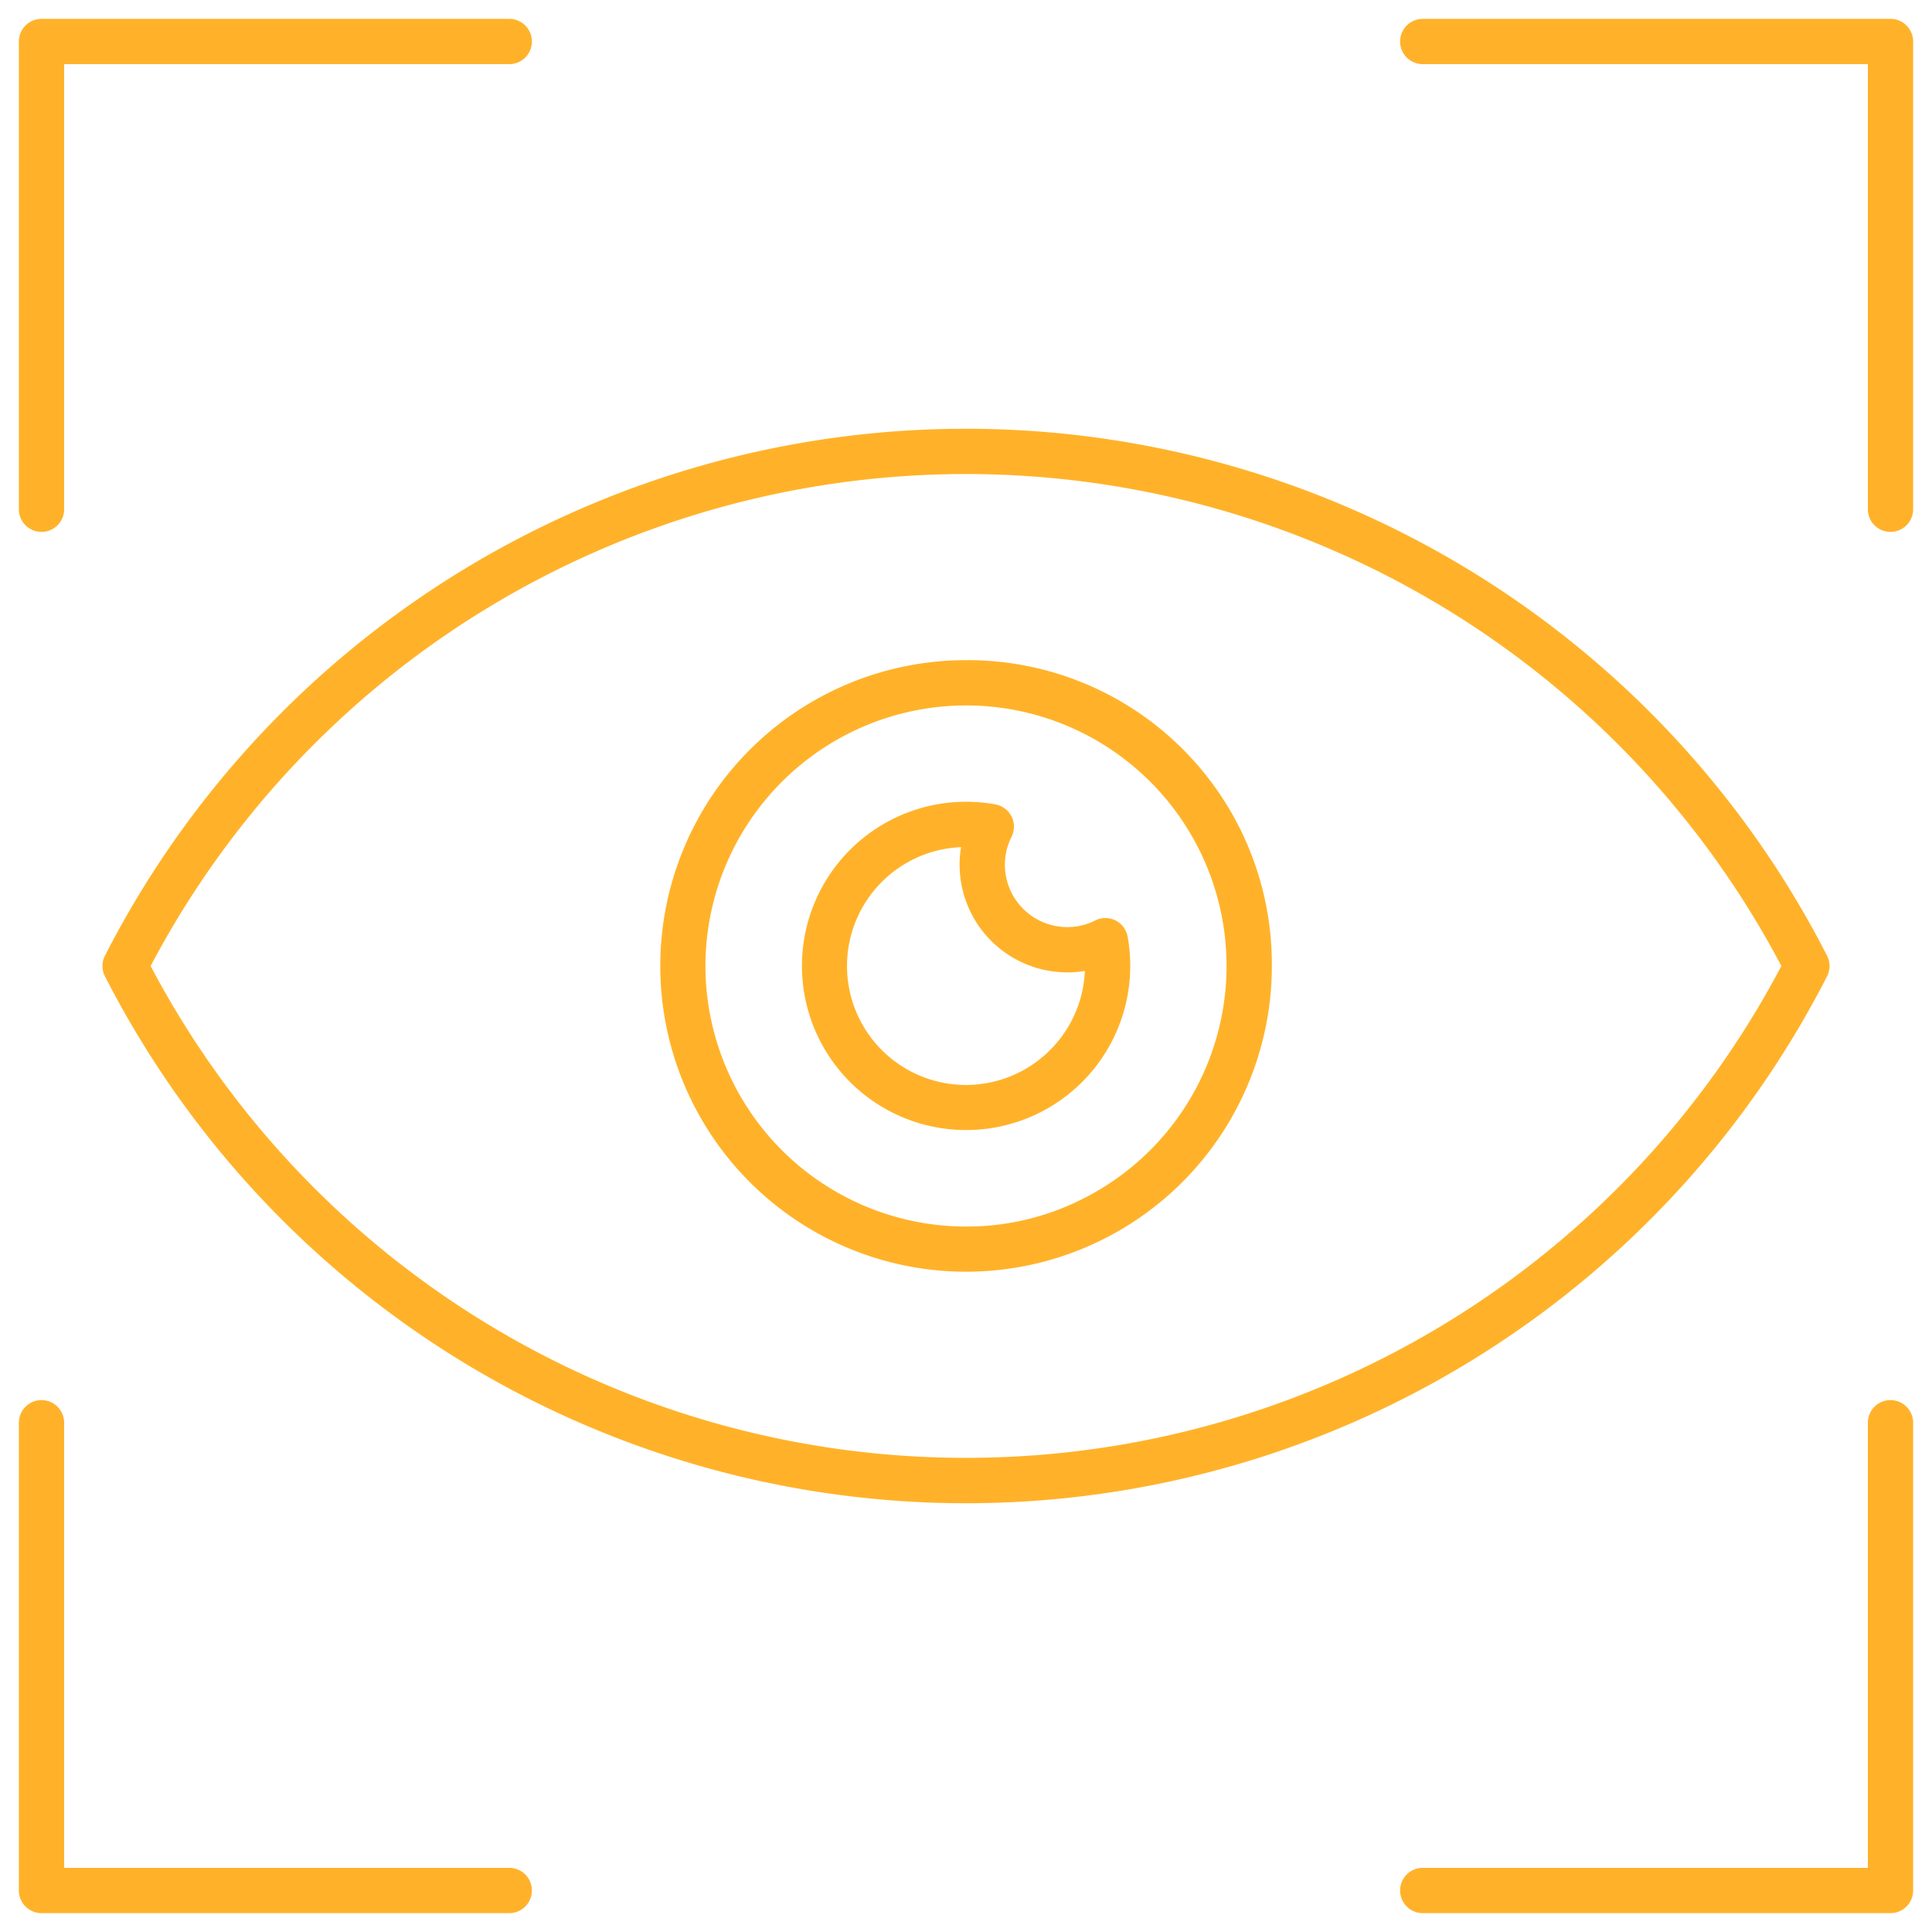 <?xml version="1.0"?>
<svg xmlns="http://www.w3.org/2000/svg" id="Layer_1" data-name="Layer 1" viewBox="0 0 512 512" width="512" height="512" class=""><g><path d="M11,140.958a6,6,0,0,0,6-6V17H134.958a6,6,0,0,0,0-12H11a6,6,0,0,0-6,6V134.958A6,6,0,0,0,11,140.958Z" data-original="#000000" class="active-path" style="fill:#FFB229" data-old_color="#000000"/><path d="M134.958,495H17V377.042a6,6,0,0,0-12,0V501a6,6,0,0,0,6,6H134.958a6,6,0,0,0,0-12Z" data-original="#000000" class="active-path" style="fill:#FFB229" data-old_color="#000000"/><path d="M501,371.042a6,6,0,0,0-6,6V495H377.042a6,6,0,1,0,0,12H501a6,6,0,0,0,6-6V377.042A6,6,0,0,0,501,371.042Z" data-original="#000000" class="active-path" style="fill:#FFB229" data-old_color="#000000"/><path d="M501,5H377.042a6,6,0,0,0,0,12H495V134.958a6,6,0,0,0,12,0V11A6,6,0,0,0,501,5Z" data-original="#000000" class="active-path" style="fill:#FFB229" data-old_color="#000000"/><path d="M484.184,258.734a6,6,0,0,0,0-5.468,256.256,256.256,0,0,0-456.368,0,6,6,0,0,0,0,5.468,256.256,256.256,0,0,0,456.368,0ZM256,386.345A244.152,244.152,0,0,1,39.919,256a244.252,244.252,0,0,1,432.162,0A244.152,244.152,0,0,1,256,386.345Z" data-original="#000000" class="active-path" style="fill:#FFB229" data-old_color="#000000"/><path d="M295.593,243.916a6,6,0,0,0-5.378.022,16.212,16.212,0,0,1-7.391,1.754,16.535,16.535,0,0,1-16.516-16.516,16.219,16.219,0,0,1,1.754-7.392,6,6,0,0,0-4.275-8.612,43.5,43.5,0,1,0,35.041,35.039A6,6,0,0,0,295.593,243.916ZM256,287.526a31.526,31.526,0,0,1-1.313-63.025A28.549,28.549,0,0,0,287.5,257.312,31.564,31.564,0,0,1,256,287.526Z" data-original="#000000" class="active-path" style="fill:#FFB229" data-old_color="#000000"/><path d="M256,174.948A81.035,81.035,0,1,0,337.052,256,80.571,80.571,0,0,0,256,174.948Zm30.963,142.745A67.934,67.934,0,0,1,256,325.052,69.129,69.129,0,0,1,186.948,256,69.12,69.12,0,0,1,256,186.948a69.035,69.035,0,0,1,30.963,130.745Z" data-original="#000000" class="active-path" style="fill:#FFB229" data-old_color="#000000"/></g> </svg>
